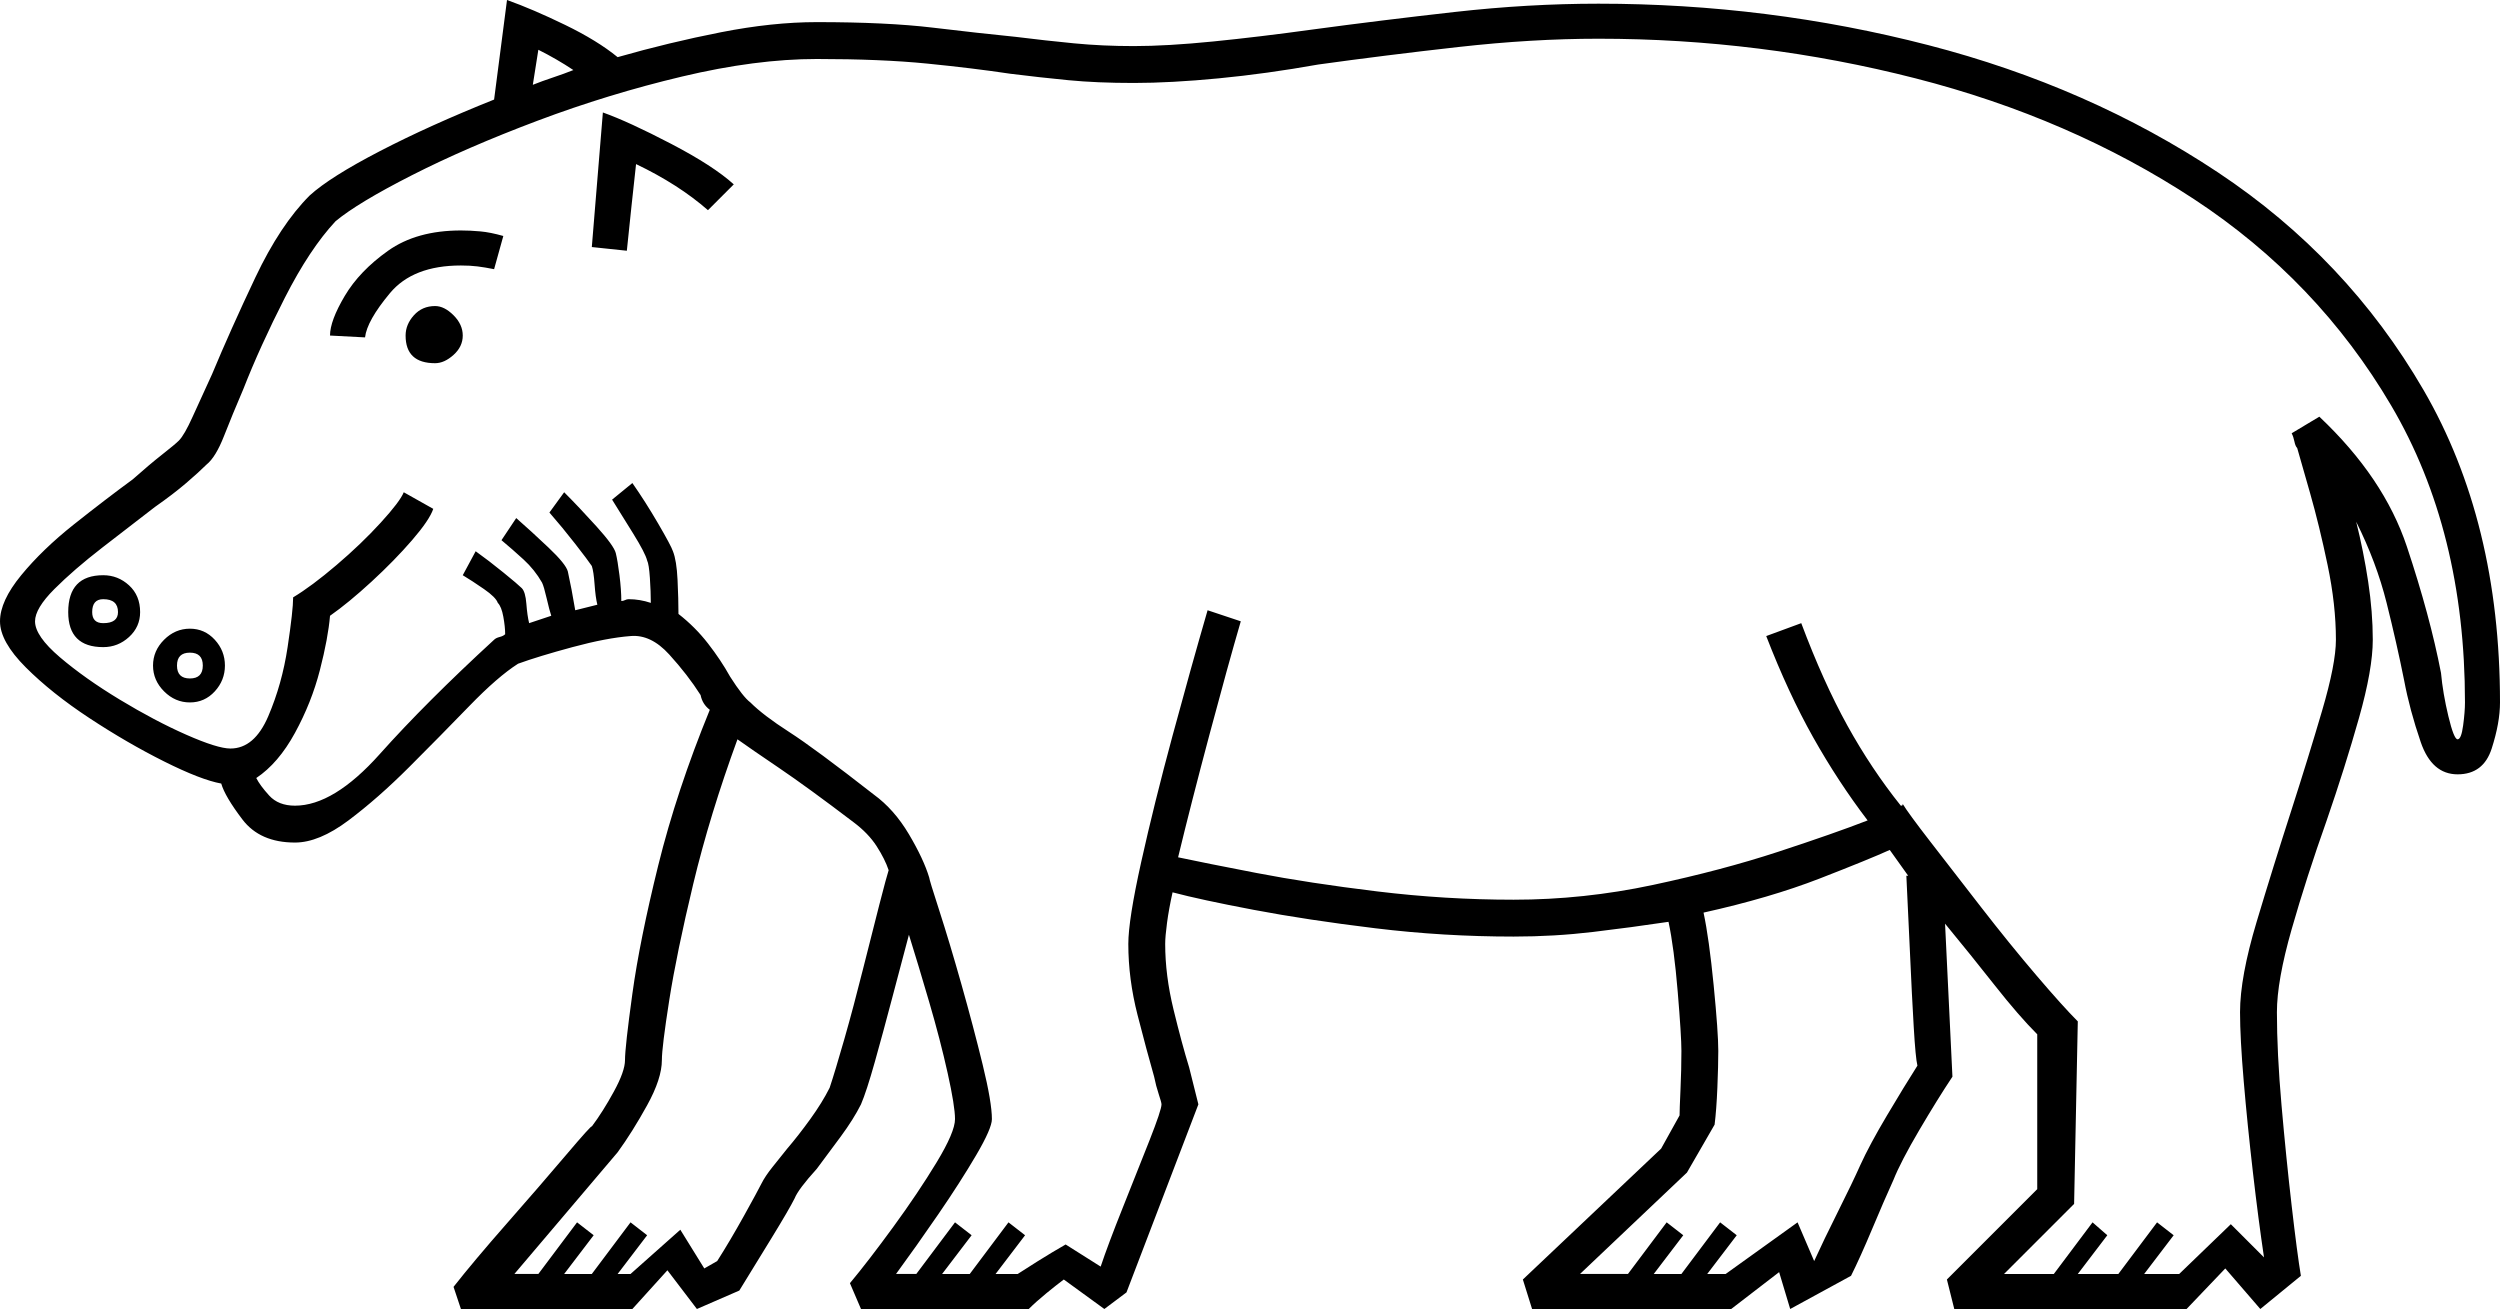 <svg xmlns="http://www.w3.org/2000/svg" viewBox="-10 0 1356 710"><path d="M240 710l-4-12q11-14 29-34.5t32-37q14-16.5 14-15.5 6-8 12-19t6-17q0-7 4-36t14-69.5q10-40.5 28-84.5-4-3-5-8-7-11-17-22t-21-10q-13 1-31.5 6t-29.5 9q-11 7-26.5 23T212 416q-17 17-33 29t-29 12q-19 0-28.5-12.5T110 425q-11-2-31-12t-40.5-23.5Q18 376 4 362t-14-25q0-11 11.5-25T30 284.5Q47 271 62 260q9-8 16-13.5t9-7.5q3-3 7.5-13t10.5-23q10-24 23.5-52.5T158 106q11-10 38-24t62-28l7-54q14 5 31.5 13.5T325 31q28-8 56-13.5t52-5.5q38 0 63 3t45 5q16 2 31.5 3.5T605 25q18 0 43-2.5t54-6.5q37-5 77-9.5T857 2q92 0 179 22.5t157 69q70 46.5 111.5 118T1346 381q0 11-4.5 25t-18.5 14q-14 0-20-17.5t-9-33.5q-4-20-9.5-42t-16.5-44q4 16 6.5 32.5t2.5 31.5q0 16-7.5 42.5T1252 445q-11 31-19 59t-8 45q0 22 2.5 50.5t5.5 54.5q3 26 5 38l-22 18-19-22-21 22h-126l-4-16 49-49v-84q-10-10-23-26.5t-27-33.5l4 83q-8 12-18 29t-14 27q-5 11-11.5 26.5T994 692l-33 18-6-20-26 20H821l-5-16 75-71 10-18q0-3 .5-14t.5-21q0-8-2-32t-5-38q-20 3-41 5.5t-43 2.5q-38 0-75-4.5t-66-10q-29-5.5-44-9.5-2 9-3 16.5t-1 11.5q0 17 4.5 35.5T635 579l5 20-39 102-12 9-22-16q-4 3-9.5 7.5T548 710h-91l-6-14q10-12 23.5-30.5t23.5-35q10-16.5 10-23.5t-4-25q-4-18-10-38.5T483 507q-4 15-9 34t-9.5 35q-4.5 16-7.5 23-4 8-11 17.5T433 634q-10 11-12 16-3 6-12.5 21.5T391 700l-23 10-16-21-19 21zm236-19h11l21-28 9 7-16 21h15l21-28 9 7-16 21h12q3-2 11-7t15-9l19 12q4-12 12-32t14.5-36.5Q620 602 620 599q0-1-1.5-5.5T616 584q-4-14-9-33.5t-5-38.5q0-13 7-44.5t17-68.5q10-37 19-68l18 6q-7 24-17 61.5T629 465q14 3 42.5 8.5t65.5 10q37 4.5 74 4.5 38 0 75.5-8t68-18q30.5-10 48.5-17-16-21-29.5-45T948 345l19-7q12 32 25 55.5t29 43.5q1 0 1-.5v-.5q3 5 15 20.5t27.5 35.5q15.5 20 30 37t22.5 25l-2 99-38 38h27l21-28 8 7-16 21h22l21-28 9 7-16 21h19l28-27 18 18q-3-20-6-46t-5-49.5q-2-23.5-2-37.5 0-19 9-49t19-61q9-28 16.5-53.5t7.5-38.5q0-19-4.5-40.5t-9.5-39l-7-24.5q-1-1-1.5-3.5t-1.5-4.5l15-9q35 33 47.5 70.5T1314 365q1 11 4 23.5t5 12.5q2 0 3-7.5t1-12.5q0-93-40-161t-107-112q-67-44-151-65.5T857 21q-36 0-76 4.5T705 35q-28 5-54 7.5T605 45q-20 0-35.5-1.5T538 40q-20-3-45-5.5T433 32q-33 0-73 9.5t-78.5 24Q243 80 213.5 95T172 120q-14 15-27.5 41.5T122 211q-6 14-10.5 25.5T102 252q-4 4-11 10t-17 13q-13 10-28.5 22t-26 22.5Q9 330 9 337q0 8 13.5 19.5t32.5 23q19 11.5 36 19t24 7.5q13 0 20.5-17.5T146 351q3-20 3-27 10-6 23.5-17.5t24-23Q207 272 209 267l16 9q-2 6-11.5 17t-22 22.5Q179 327 169 334q-1 12-5.5 29.5t-13.5 34q-9 16.5-21 24.5 2 4 7 9.5t14 5.5q21 0 46-28t62-62q1-1 3-1.5t3-1.5q0-4-1-9.5t-3-7.5q-1-3-7.5-7.5T241 312l7-13q7 5 15 11.5t10 8.5q2 2 2.5 8.5T277 338l12-4q-1-3-2.5-9.5T284 316q-4-7-10-12.5T262 293l8-12q8 7 17.5 16t10.5 13q2 9 4 21l12-3q-1-4-1.5-11t-1.5-10q-2-3-9-12t-14-17l8-11q8 8 17.5 18.5T324 300q1 4 2 12t1 14q1 0 2-.5t2-.5q3 0 6 .5t6 1.5q0-6-.5-13.5T341 304q-1-4-7.5-14.5T322 271l11-9q7 10 14 22t8 15q2 5 2.5 15.5t.5 18.5q9 7 16 16t12 18q7 11 11 14 7 7 21 16t46 34q11 8 19 21.5t11 23.5q0 1 5.5 18t12 40q6.5 23 11.5 43.5t5 29.5q0 5-8.5 19.5t-20.5 32Q487 676 476 691zM279 46q5-2 11-4t11-4q-9-6-19-11zm51 90l-19-2 6-73q14 5 37 17t34 22l-14 14q-16-14-39-25-1 9-2.5 23t-2.5 24zm-142 47l-19-1q0-8 8-21.5t23.5-24.5q15.5-11 39.5-11 5 0 10.5.5T263 128l-5 18q-5-1-9-1.5t-9-.5q-26 0-38.5 15T188 183zm38 14q-16 0-16-15 0-6 4.5-11t11.5-5q5 0 10 5t5 11q0 6-5 10.5t-10 4.5zM46 351q-19 0-19-19 0-20 19-20 8 0 14 5.5t6 14.5q0 8-6 13.5T46 351zm0-13q8 0 8-6 0-7-8-7-6 0-6 7 0 6 6 6zm47 43q-8 0-14-6t-6-14q0-8 6-14t14-6q8 0 13.5 6t5.5 14q0 8-5.5 14T93 381zm0-13q7 0 7-7t-7-7q-7 0-7 7t7 7zm176 323h13l21-28 9 7-16 21h15l21-28 9 7-16 21h7l27-24 13 21 7-4q7-11 14.5-24.5T403 642q2-4 6-9l8-10q6-7 12.5-16t10.5-17q3-9 8-26.5t10-37.5q5-20 9-35.5t5-18.5q-2-6-6.5-13T453 446q-25-19-40.5-29.5T390 401q-15 41-24 78.5t-13 63q-4 25.5-4 32.5 0 10-8 24.5T325 625zm578 0h26l21-28 9 7-16 21h15l21-28 9 7-16 21h10l39-28 9 21q5-11 13-27t12-25q5-11 14.5-27t16.5-27q-1-4-2-21t-2-39.5q-1-22.5-2-42.5h1l-10-14q-11 5-38 15.5T914 495q3 14 5.5 39.5T922 570q0 8-.5 20t-1.5 20l-15 26z" fill="currentColor"/></svg>